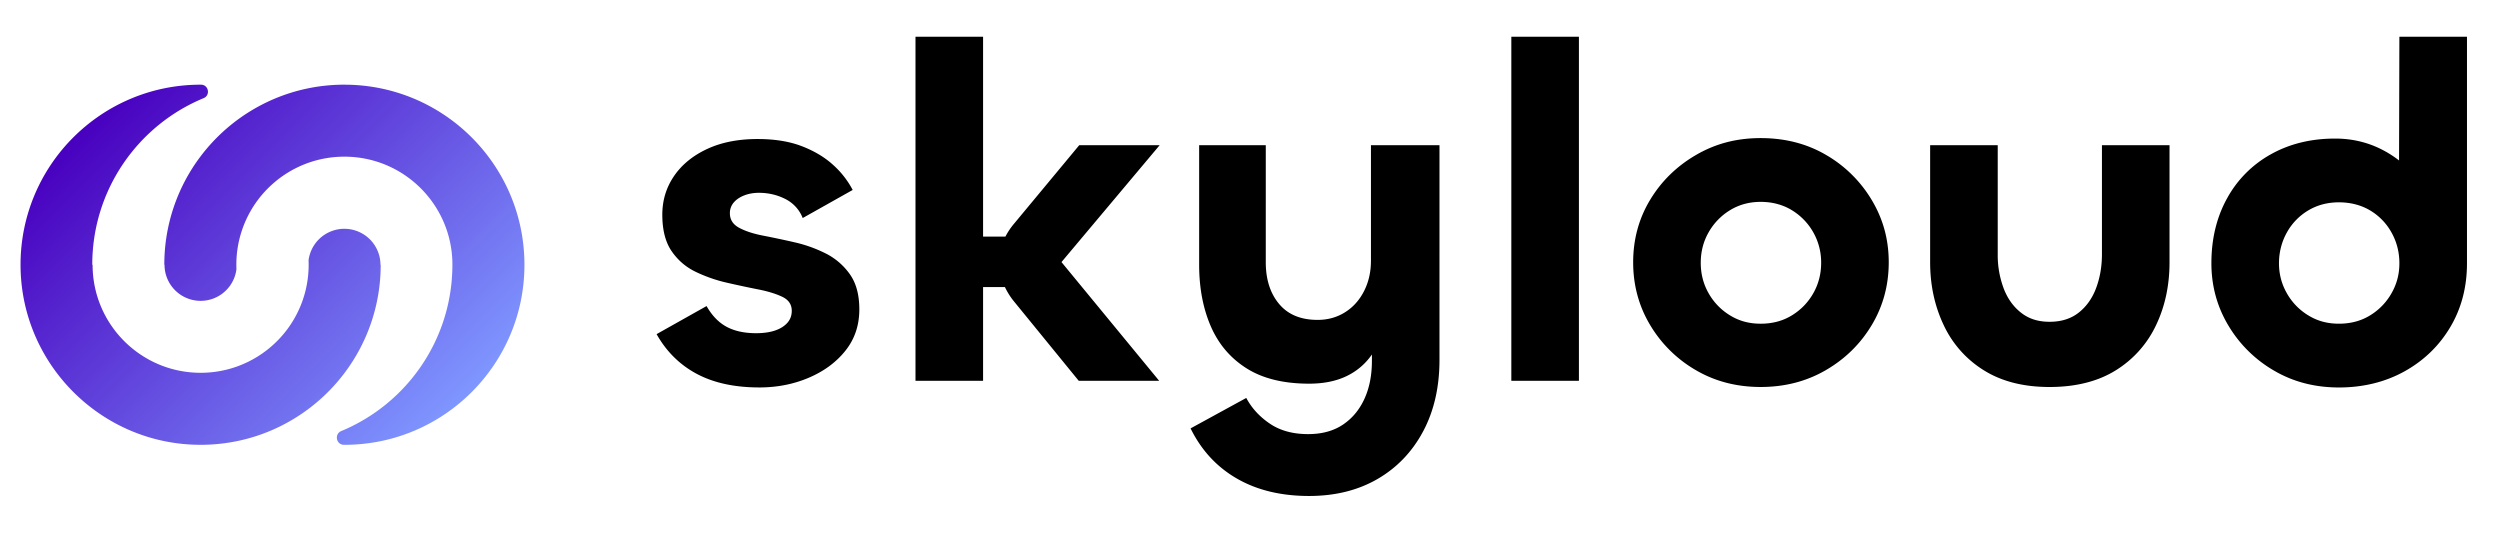 <svg xmlns="http://www.w3.org/2000/svg" viewBox="0 0 2298.6 498.98"><defs><linearGradient id="a" x1="100.47" x2="400.7" y1="93.26" y2="393.49" gradientUnits="userSpaceOnUse"><stop offset="0" stop-color="#4800bf"/><stop offset="1" stop-color="#7f96ff"/></linearGradient></defs><path d="M759.26 233.08a124.34 124.34 0 0 0-28.66-10.28 894.69 894.69 0 0 0-28.88-6.13c-9.05-1.75-16.41-4.16-22.1-7.22s-8.53-7.51-8.53-13.35a14.8 14.8 0 0 1 3.5-9.85c2.33-2.77 5.54-4.96 9.63-6.56 4.08-1.6 8.6-2.41 13.56-2.41 8.75 0 16.85 1.9 24.29 5.69a32.95 32.95 0 0 1 15.97 17.5l45.95-25.82a82.36 82.36 0 0 0-18.16-23.19c-7.73-7-17.28-12.69-28.66-17.07-11.38-4.38-24.94-6.56-40.7-6.56-17.8 0-33.26 3.06-46.38 9.19-13.13 6.13-23.27 14.44-30.41 24.94-7.15 10.5-10.72 22.32-10.72 35.44 0 14 2.84 25.16 8.53 33.47s13.05 14.66 22.1 19.03a134.75 134.75 0 0 0 28.88 10.06 943.94 943.94 0 0 0 28.66 6.13c8.9 1.75 16.26 4.01 22.1 6.78 5.83 2.78 8.75 7.08 8.75 12.91 0 4.38-1.39 8.1-4.16 11.16-2.78 3.06-6.56 5.4-11.38 7-4.81 1.61-10.58 2.41-17.28 2.41-10.8 0-19.84-1.97-27.13-5.91-7.29-3.94-13.42-10.28-18.38-19.04l-45.95 25.82c9.04 16.05 21.37 28.22 36.98 36.54 15.6 8.31 34.79 12.47 57.54 12.47 16.33 0 31.5-2.99 45.51-8.97 14-5.98 25.23-14.29 33.69-24.94 8.46-10.65 12.69-23.26 12.69-37.85 0-13.42-2.92-24.21-8.75-32.38a60.52 60.52 0 0 0-22.1-19.03Zm233.01-99.55-59.95 72.2a63.4 63.4 0 0 0-7.9 11.81h-20.54V33.76h-62.14v316.37h62.14v-86.2h20.08a64.9 64.9 0 0 0 7.93 12.69l59.95 73.51h73.95l-89.82-109.16 90.25-107.45h-73.95Zm268.23 106.33c0 10.22-2.12 19.47-6.34 27.79-4.23 8.31-10.06 14.81-17.5 19.47-7.44 4.67-15.83 7-25.16 7-15.47 0-27.28-4.88-35.44-14.66-8.17-9.77-12.25-22.54-12.25-38.29V133.53h-61.26v109.83c0 21.3 3.57 40.19 10.72 56.67 7.15 16.48 18.16 29.39 33.04 38.73 14.88 9.34 33.98 14 57.32 14 13.42 0 24.94-2.34 34.57-7a59.05 59.05 0 0 0 23.19-19.83v5.83c0 13.42-2.34 25.16-7 35.22-4.67 10.06-11.31 17.94-19.91 23.63-8.61 5.69-19.19 8.53-31.72 8.53-14 0-25.75-3.21-35.23-9.63-9.48-6.42-16.7-14.3-21.66-23.63l-51.2 28c9.91 20.13 24.13 35.51 42.66 46.17 18.52 10.65 40.62 15.97 66.29 15.97 23.92 0 44.85-5.18 62.79-15.53 17.94-10.36 31.94-24.94 42.01-43.76 10.06-18.82 15.1-40.77 15.1-65.86V133.53h-63.01v106.33Zm129.08-206.1h62.14v316.37h-62.14zm289.46 108.74c-17.65-10.35-37.71-15.53-60.17-15.53s-41.72 5.18-59.51 15.53c-17.8 10.36-31.87 24.14-42.23 41.35-10.36 17.22-15.53 36.32-15.53 57.32s5.18 40.19 15.53 57.54a116.9 116.9 0 0 0 42.01 41.57c17.65 10.35 37.56 15.53 59.73 15.53s42.15-5.18 59.95-15.53c17.79-10.35 31.87-24.21 42.23-41.57 10.35-17.35 15.53-36.54 15.53-57.54s-5.18-39.74-15.53-57.1a117.21 117.21 0 0 0-42.01-41.57Zm-11.82 127.12a56 56 0 0 1-19.69 20.35c-8.31 5.11-17.87 7.66-28.66 7.66s-19.91-2.55-28.22-7.66a55.92 55.92 0 0 1-19.69-20.35c-4.81-8.46-7.22-17.79-7.22-28s2.41-19.54 7.22-28a56.08 56.08 0 0 1 19.69-20.35c8.31-5.1 17.72-7.66 28.22-7.66s20.35 2.56 28.66 7.66a56.08 56.08 0 0 1 26.91 48.35c0 10.2-2.41 19.55-7.22 28Zm265.39-35.89c0 11.09-1.75 21.37-5.25 30.85s-8.83 17.07-15.97 22.75c-7.15 5.69-16.12 8.53-26.91 8.53s-19.33-2.84-26.47-8.53c-7.15-5.69-12.47-13.27-15.97-22.75a87.12 87.12 0 0 1-5.25-30.41V133.53h-62.14v107.64c0 21 4.16 40.26 12.47 57.76a97.16 97.16 0 0 0 36.97 41.57c16.33 10.21 36.46 15.32 60.39 15.32s44.48-5.11 60.82-15.32a97.55 97.55 0 0 0 36.98-41.35c8.31-17.35 12.47-36.68 12.47-57.98V133.53h-62.14v100.21Zm273.48-199.97-.3 113.79a97.69 97.69 0 0 0-15.01-9.64c-13.42-7-28-10.5-43.76-10.5-22.17 0-41.86 4.81-59.07 14.44a102.33 102.33 0 0 0-40.26 40.48c-9.63 17.36-14.44 37.27-14.44 59.73 0 20.72 5.18 39.75 15.53 57.1a116.9 116.9 0 0 0 42.01 41.57c17.65 10.35 37.56 15.53 59.73 15.53s42.59-4.96 60.39-14.88c17.79-9.91 31.79-23.48 42.01-40.69 10.21-17.21 15.32-36.76 15.32-58.64V33.76h-62.14Zm-7.22 235.85a56 56 0 0 1-19.69 20.35c-8.31 5.11-17.87 7.66-28.66 7.66s-19.91-2.55-28.22-7.66a55.92 55.92 0 0 1-19.69-20.35c-4.81-8.46-7.22-17.65-7.22-27.57s2.41-19.62 7.22-28.22a53.98 53.98 0 0 1 19.69-20.35c8.31-4.96 17.72-7.44 28.22-7.44s20.35 2.48 28.66 7.44a53.9 53.9 0 0 1 19.69 20.35c4.81 8.61 7.22 18.02 7.22 28.22s-2.41 19.11-7.22 27.57Z" class="cls-1"/><path fill="url(#a)" d="M350.02 243.41a164.8 164.8 0 0 1-33.06 99.27 166.09 166.09 0 0 1-66.41 52.57 163.82 163.82 0 0 1-32.87 10.39 167 167 0 0 1-32.86 3.34c-91.39.2-165.93-74.18-165.93-165.56 0-91.44 74.13-165.56 165.56-165.56h.34c7.02.01 8.92 9.71 2.43 12.39-60.09 24.83-102.38 84.02-102.38 153.08v.1h.29c0 54.76 44.32 99.17 99.04 99.33h.28a99 99 0 0 0 66.12-25.2 99.07 99.07 0 0 0 33.13-70.02 93.15 93.15 0 0 0 0-8.2 33.2 33.2 0 0 1 66.13 4.1h.19ZM316.64 77.85c-11.25 0-22.25 1.12-32.87 3.27a164.45 164.45 0 0 0-33.22 10.46 166.23 166.23 0 0 0-66.38 52.51 164.83 164.83 0 0 0-33.09 99.33h.19a33.19 33.19 0 0 0 66.13 4.07c-.06-1.35-.08-2.7-.08-4.06v-.05a99.09 99.09 0 0 1 33.2-74.13 98.98 98.98 0 0 1 66.12-25.2h.25c54.29.13 98.34 43.81 99.07 97.96v1.42l-.01 1.37c-.59 68.34-42.59 126.8-102.13 151.51-6.65 2.76-4.73 12.67 2.47 12.68h.34c91.44 0 165.56-74.13 165.56-165.56S408.06 77.87 316.63 77.87Z"/></svg>
